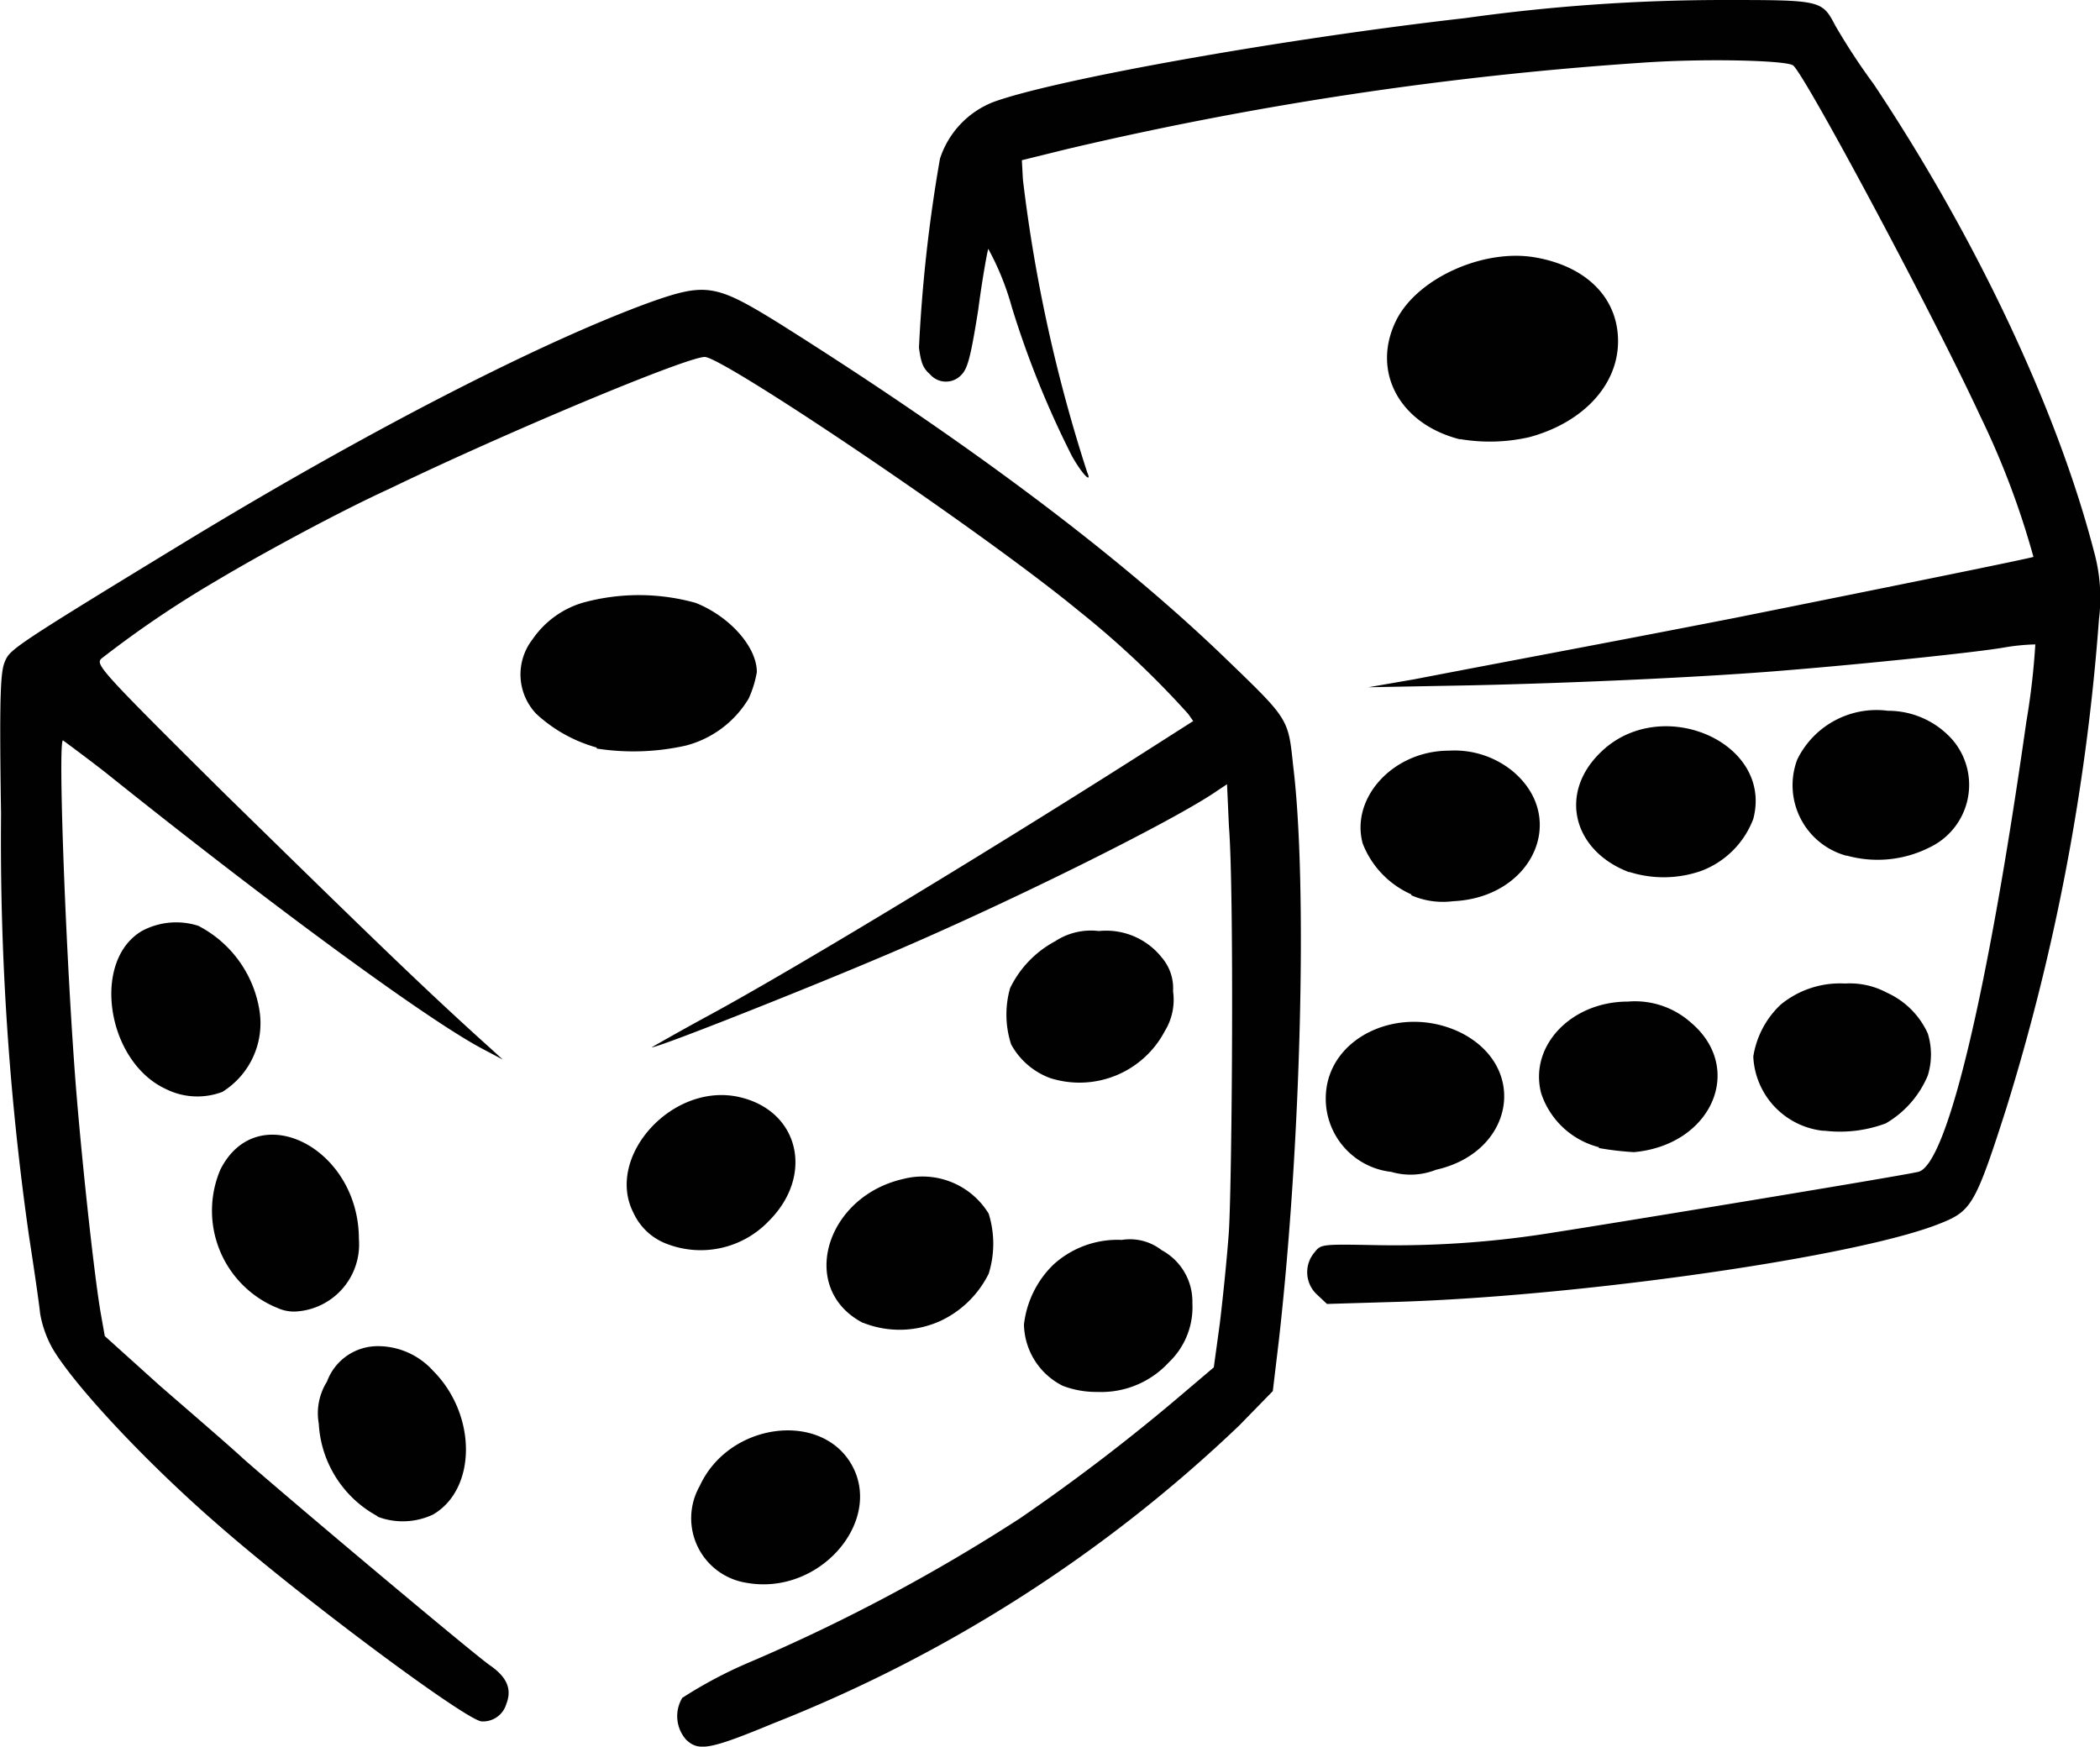 <svg xmlns="http://www.w3.org/2000/svg" viewBox="0 0 100 83.18"><defs><style>.cls-1{fill:#010101;}</style></defs><g id="Layer_2" data-name="Layer 2"><g id="Layer_1-2" data-name="Layer 1"><path class="cls-1" d="M32.68,82.86a1.69,1.69,0,0,1-.19-2,21.15,21.15,0,0,1,3.21-1.7,85.33,85.33,0,0,0,12.87-6.85,93.58,93.58,0,0,0,7.91-6.07l1.32-1.12L58.09,63c.14-1.16.34-3.1.43-4.37.15-2.57.25-16.22,0-19.28l-.09-2-.44.29c-2,1.41-10.3,5.54-16.32,8.06-3.69,1.56-10.3,4.18-10.64,4.18,0,0,1.26-.73,2.87-1.6,4.27-2.33,13.6-8,20.49-12.39l2.43-1.55L56.58,34a43.38,43.38,0,0,0-5.2-4.9C46.72,25.26,34.43,17,33.56,17s-9.47,3.6-15,6.27c-2.43,1.11-6.12,3.11-8.31,4.42a49.86,49.86,0,0,0-5.44,3.69c-.24.29,0,.58,5.88,6.41C17.14,44.1,20.1,47,23.36,49.93l.58.53L23.07,50C20.49,48.67,13,43.18,5,36.77c-1.07-.83-2-1.51-2-1.51-.24,0,.1,9.38.54,15.5.24,3.44.92,9.86,1.26,11.8l.19,1.07L7.62,66c1.51,1.31,3.31,2.86,4,3.5,2.43,2.13,10.93,9.27,11.71,9.81s1.07,1.11.78,1.84a1.15,1.15,0,0,1-1.17.83c-.68,0-8.6-5.88-12.68-9.47-3.35-2.92-6.75-6.56-7.77-8.31a5.24,5.24,0,0,1-.58-1.65c-.05-.49-.29-2.14-.53-3.69A133.49,133.49,0,0,1,.05,38.76c-.1-6.41,0-6.9.24-7.38S1.11,30.5,8.5,26C17.43,20.55,25.79,16.27,31,14.38c2.63-.93,3.11-.83,6.07,1C46,21,53.18,26.37,58.28,31.28c3.11,3,3.06,2.91,3.3,5.2.68,5.53.39,17.87-.68,27.34l-.29,2.43L59,67.9A68.45,68.45,0,0,1,36.81,82.08c-3.06,1.27-3.54,1.32-4.13.78Zm2.87-7.48a3.11,3.11,0,0,1-2.23-4.61c1.4-3.06,5.87-3.6,7.28-.93S39,76,35.55,75.38ZM18,72.22a5.34,5.34,0,0,1-2.82-4.42,2.82,2.82,0,0,1,.39-2A2.57,2.57,0,0,1,18,64.11a3.54,3.54,0,0,1,2.62,1.17c2.09,2.09,2.09,5.63,0,6.85a3.38,3.38,0,0,1-2.67.09ZM50.61,66a3.34,3.34,0,0,1-1.85-2.92,4.72,4.72,0,0,1,1.41-2.86,4.53,4.53,0,0,1,3.25-1.17,2.46,2.46,0,0,1,1.9.49,2.78,2.78,0,0,1,1.46,2.52,3.62,3.62,0,0,1-1.12,2.82,4.37,4.37,0,0,1-3.4,1.41A4.48,4.48,0,0,1,50.61,66Zm-9.52-3C38,61.39,39.29,57,43,56.15a3.69,3.69,0,0,1,4.08,1.65,4.8,4.8,0,0,1,0,2.86,4.86,4.86,0,0,1-2.28,2.24,4.7,4.7,0,0,1-3.69.1Zm-27.93-.73a5,5,0,0,1-2.67-6.56c1.75-3.5,6.6-1.07,6.6,3.3a3.2,3.2,0,0,1-3,3.45,1.88,1.88,0,0,1-.92-.19Zm49.54-.63a1.45,1.45,0,0,1-.1-2c.3-.39.34-.39,3-.34a47.16,47.16,0,0,0,8.55-.63c2.23-.34,16.41-2.67,17.19-2.86,1.36-.3,3.3-8.41,5.15-21.42a34.59,34.59,0,0,0,.43-3.7,9.94,9.94,0,0,0-1.5.15c-1.41.24-6.66.78-10.2,1.07-3.94.34-10.54.63-15.25.73l-4.81.09,2.19-.38c5.19-1,8.79-1.66,15.25-2.92,7.72-1.55,14.18-2.86,14.23-2.91a39.2,39.2,0,0,0-2.53-6.7C92,14.86,85.92,3.5,85.38,3.11,85,2.87,81.06,2.77,78,3A168.57,168.57,0,0,0,50.85,7.09l-2.19.54.05.92a73.12,73.12,0,0,0,3.06,13.94c.25.58-.24.1-.73-.78a44.86,44.86,0,0,1-2.86-7.09,13,13,0,0,0-1.12-2.77c-.05.15-.29,1.46-.48,2.92-.34,2.13-.49,2.76-.78,3.06a1,1,0,0,1-1.51,0c-.34-.3-.43-.54-.53-1.27a72.29,72.29,0,0,1,1-9A4.33,4.33,0,0,1,47.3,4.86c2.92-1.07,13.7-3,22.49-4A88.71,88.71,0,0,1,82,0c4.71,0,4.76,0,5.39,1.21A30.41,30.41,0,0,0,89.22,4c4.86,7.29,8.74,15.5,10.49,22.25a8.23,8.23,0,0,1,.24,3.25,104.47,104.47,0,0,1-4.42,23.31c-1.45,4.52-1.65,4.86-3.1,5.44C88.54,59.84,75.28,61.73,66.54,62l-3.35.1ZM31.81,59.26a2.85,2.85,0,0,1-1.65-1.51c-1.36-2.67,1.89-6.27,5.1-5.49,2.82.68,3.5,3.74,1.36,5.88a4.48,4.48,0,0,1-4.81,1.12Zm34.44-3.45a3.51,3.51,0,0,1-3.11-3.74c.19-2.77,3.64-4.28,6.46-2.87,3.2,1.65,2.48,5.68-1.22,6.51a3.27,3.27,0,0,1-2.13.1Zm9.91-1.17a3.92,3.92,0,0,1-2.77-2.57c-.59-2.24,1.41-4.37,4.13-4.37a4,4,0,0,1,3,1c2.58,2.18,1,5.83-2.71,6.17a14.24,14.24,0,0,1-1.7-.2Zm10.73-.78a3.73,3.73,0,0,1-3.4-3.54,4.31,4.31,0,0,1,1.31-2.48,4.45,4.45,0,0,1,3.06-1,3.74,3.74,0,0,1,2,.44,3.89,3.89,0,0,1,1.94,1.94,3.39,3.39,0,0,1,0,2,4.76,4.76,0,0,1-2,2.28,6.23,6.23,0,0,1-3,.34Zm-79-2c-2.82-1.31-3.55-6.12-1.12-7.53a3.46,3.46,0,0,1,2.67-.24,5.51,5.51,0,0,1,2.91,4A3.85,3.85,0,0,1,10.59,52a3.36,3.36,0,0,1-2.72-.15ZM50,51.34a3.5,3.5,0,0,1-1.85-1.6,4.6,4.6,0,0,1-.05-2.68,5,5,0,0,1,2.14-2.23,3.11,3.11,0,0,1,2.09-.49,3.38,3.38,0,0,1,3,1.27,2.25,2.25,0,0,1,.53,1.6,2.84,2.84,0,0,1-.39,1.89A4.59,4.59,0,0,1,50,51.34ZM67.22,42.6a4.38,4.38,0,0,1-2.33-2.43C64.3,38,66.34,35.75,69,35.75a4.38,4.38,0,0,1,3.06,1c2.62,2.23.92,6-2.87,6.17a3.76,3.76,0,0,1-2-.29Zm10.34-1.07c-2.62-1-3.35-3.69-1.4-5.64C79,33,84.46,35.31,83.49,39A4.25,4.25,0,0,1,81,41.48a5.42,5.42,0,0,1-3.4.05Zm10.35-.78a3.48,3.48,0,0,1-2.33-4.57,4.2,4.2,0,0,1,4.32-2.33A4.09,4.09,0,0,1,93,35.26a3.3,3.3,0,0,1-1.12,5.1,5.49,5.49,0,0,1-3.93.39ZM28.41,35.6A7,7,0,0,1,25.54,34a2.72,2.72,0,0,1-.19-3.54,4.44,4.44,0,0,1,2.38-1.75,10.06,10.06,0,0,1,5.39,0c1.6.63,2.92,2.08,2.92,3.3a5.13,5.13,0,0,1-.39,1.26,4.93,4.93,0,0,1-3,2.24,11.41,11.41,0,0,1-4.23.14ZM69.55,20.93c-2.91-.72-4.27-3.25-3.06-5.68,1-2,4.13-3.4,6.56-3s4,1.89,4,4-1.7,3.89-4.23,4.57a8.44,8.44,0,0,1-3.3.09Z"/></g></g></svg>